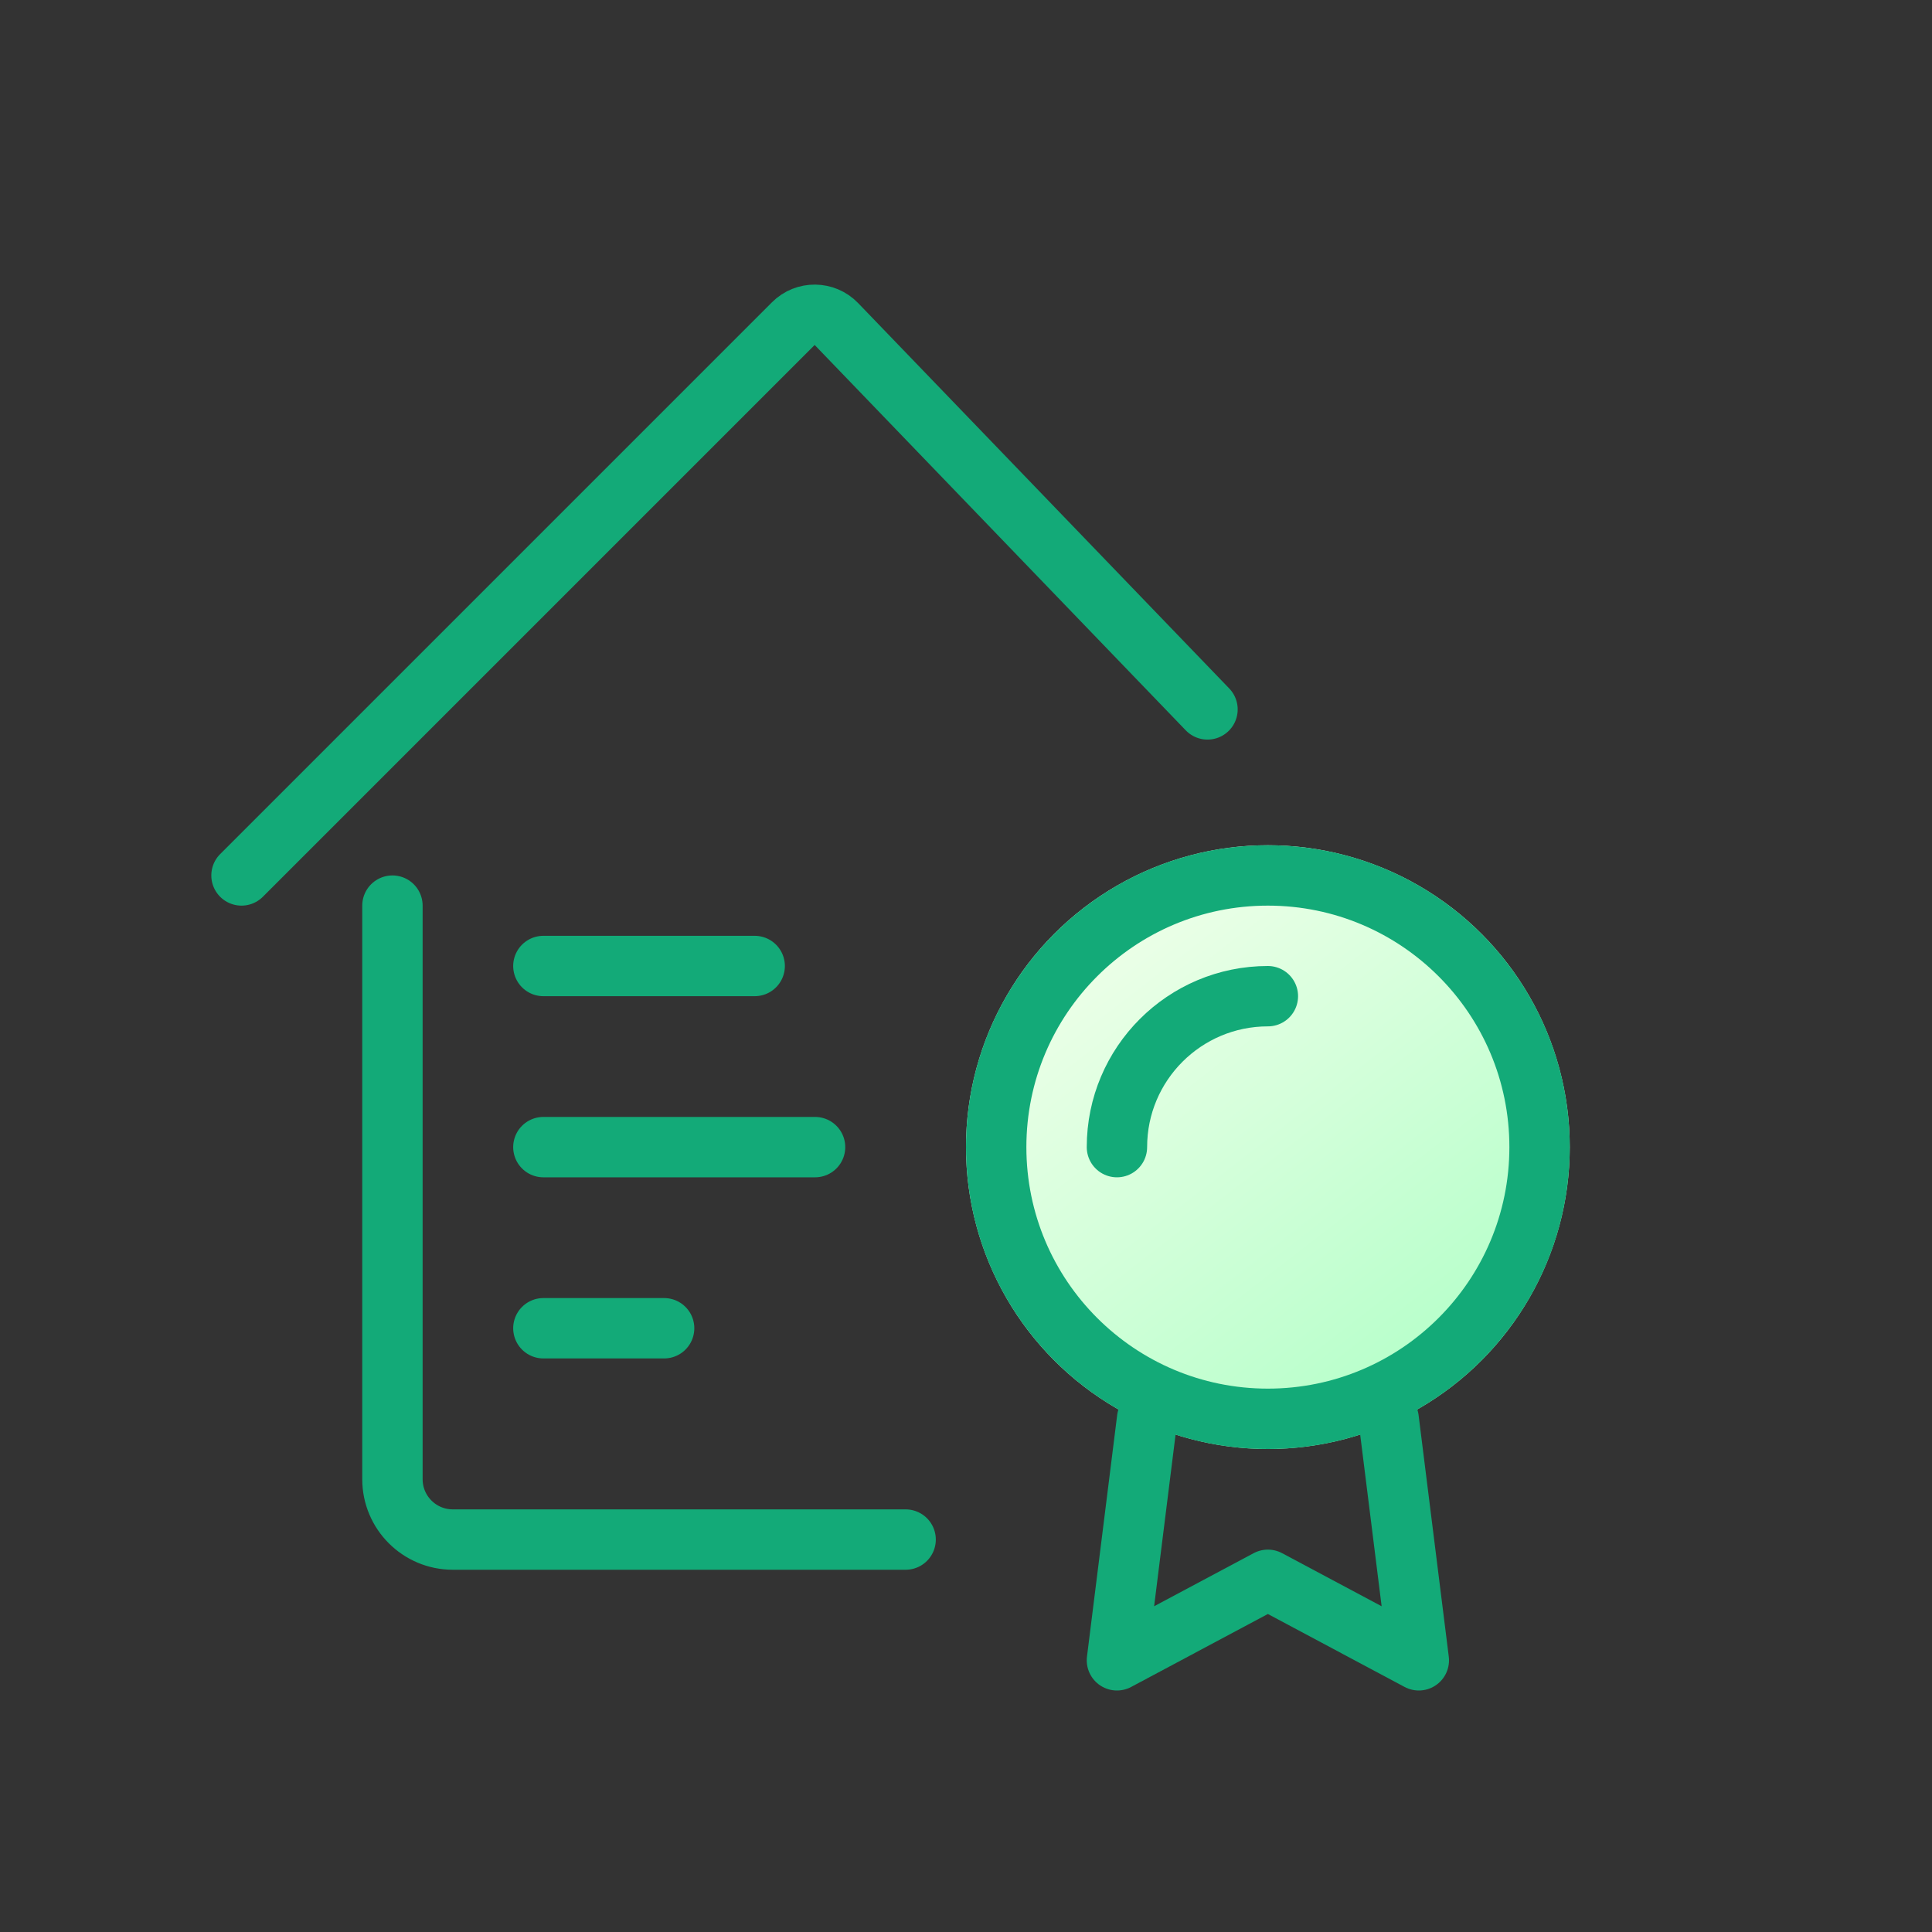 <svg width="64" height="64" viewBox="0 0 64 64" fill="none" xmlns="http://www.w3.org/2000/svg">
    <rect x="0" y="0" width="64" height="64" fill="#333333" stroke="none"/>
    <defs>
        <linearGradient id="paint0_linear_4217_37728" x1="48.905" y1="47.048" x2="35.095" y2="29.191" gradientUnits="userSpaceOnUse">
            <stop stop-color="#AFFFC6"/>
            <stop offset="1" stop-color="#F4FFEC"/>
        </linearGradient>
    </defs>
    <path d="M13 30V49C13 50.105 13.895 51 15 51H30" stroke="#13AA78" stroke-width="2" stroke-linecap="round" stroke-linejoin="round"/>
<path d="M18 32H25" stroke="#13AA78" stroke-width="2" stroke-linecap="round" stroke-linejoin="round"/>
<path d="M18 38H27" stroke="#13AA78" stroke-width="2" stroke-linecap="round" stroke-linejoin="round"/>
<path d="M18 44H22" stroke="#13AA78" stroke-width="2" stroke-linecap="round" stroke-linejoin="round"/>
<path d="M8 29L26.279 10.721C26.675 10.325 27.319 10.331 27.707 10.734L40 23.5" stroke="#13AA78" stroke-width="2" stroke-linecap="round" stroke-linejoin="round"/>
<circle cx="42" cy="38" r="10" fill="url(#paint0_linear_4217_37728)"/>
<circle cx="42" cy="38" r="9" stroke="#13AA78" stroke-width="2"/>
<path d="M37 38C37 35.239 39.239 33 42 33" stroke="#13AA78" stroke-width="2" stroke-linecap="round"/>
<path d="M38 47L37 55L42 52.333L47 55L46 47" stroke="#13AA78" stroke-width="2" stroke-linecap="round" stroke-linejoin="round"/>
</svg>
